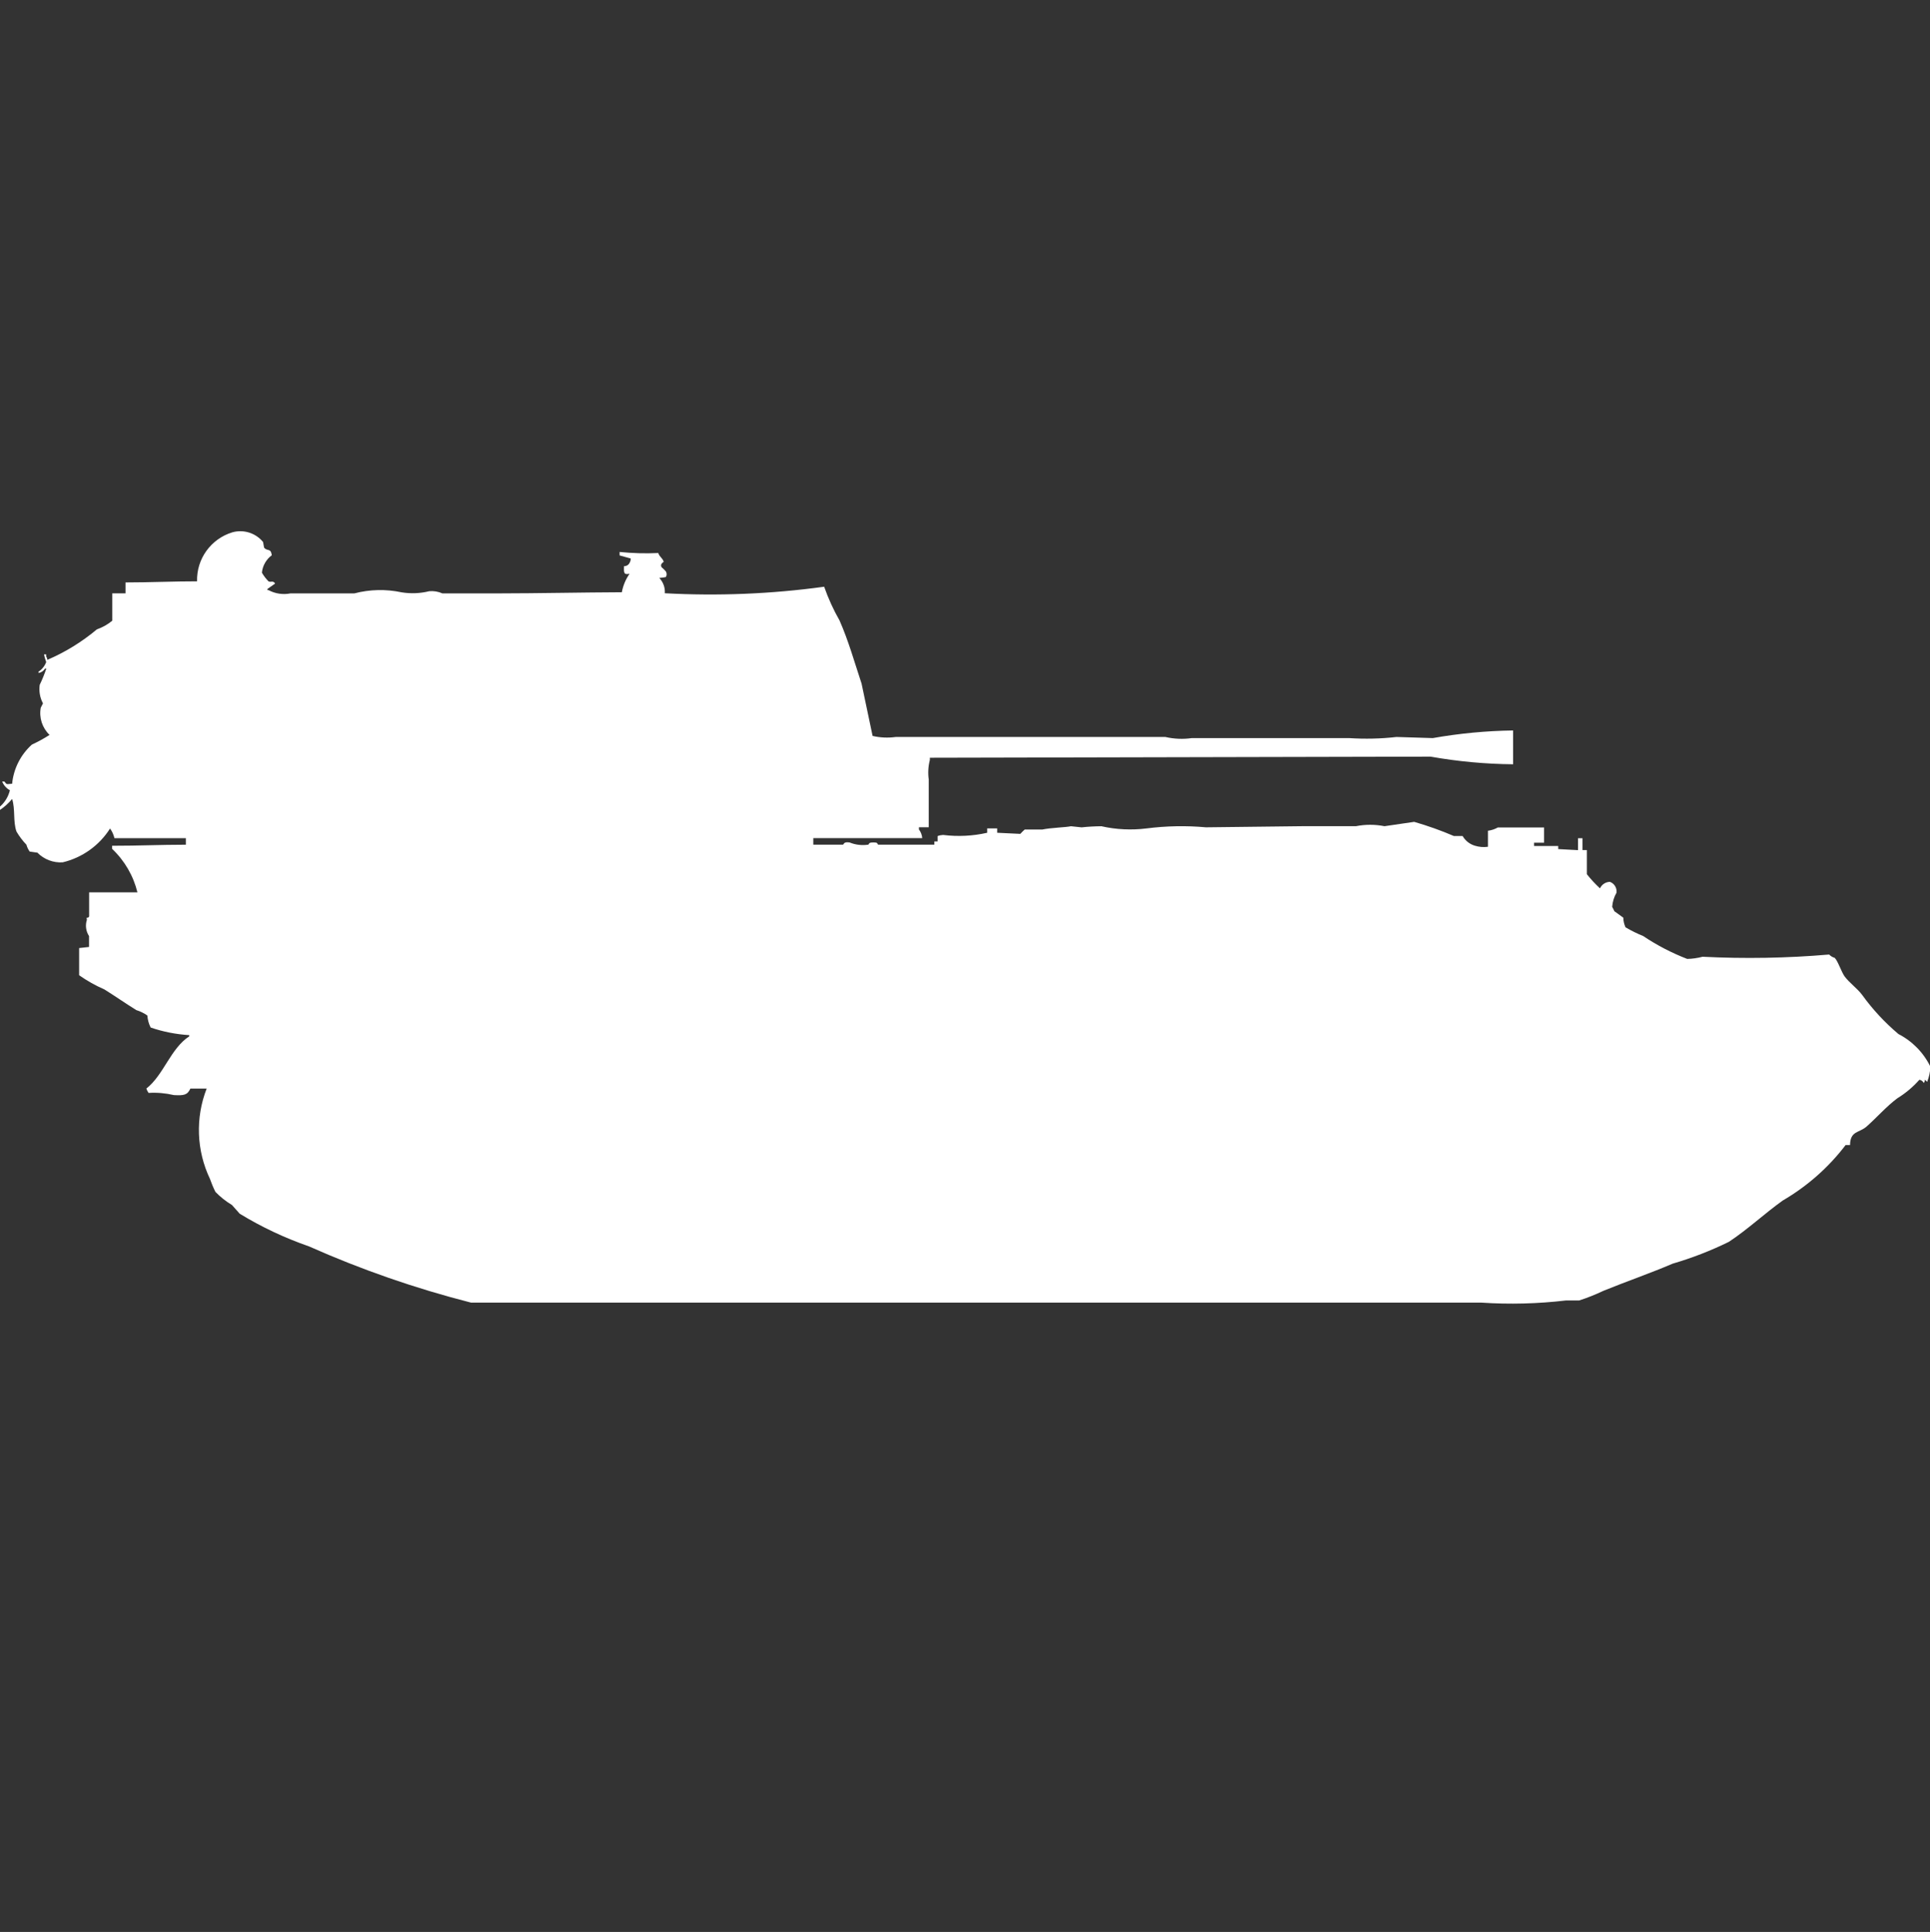 <?xml version="1.0" encoding="utf-8"?>
<!-- Generator: Adobe Illustrator 16.0.0, SVG Export Plug-In . SVG Version: 6.00 Build 0)  -->
<!DOCTYPE svg PUBLIC "-//W3C//DTD SVG 1.1//EN" "http://www.w3.org/Graphics/SVG/1.1/DTD/svg11.dtd">
<svg version="1.1" id="Layer_1" xmlns="http://www.w3.org/2000/svg" xmlns:xlink="http://www.w3.org/1999/xlink" x="0px" y="0px"
	 width="39.969px" height="40px" viewBox="0 0 39.969 40" enable-background="new 0 0 39.969 40" xml:space="preserve">
<rect x="0" y="0" width="39.969" height="40" fill="#333333" stroke="none"/>
<path id="ussr_zsu_37_ico" fill="#FFFFFF" d="M12.878,12.262c0.025-0.138,0.08-0.268,0.16-0.383
	c-0.112,0.023-0.123-0.006-0.114-0.158c0.048,0.003,0.094-0.024,0.114-0.068c0.017-0.027,0.025-0.058,0.023-0.09L12.832,11.5v-0.072
	c0.266,0.027,0.533,0.035,0.8,0.022c0.03,0.087,0.082,0.094,0.114,0.18c-0.049,0.038-0.07,0.063-0.046,0.113
	c0.033,0.027,0.063,0.057,0.091,0.09c0.02,0.035,0.02,0.078,0,0.113c-0.043,0.014-0.126,0.016-0.137,0.021
	c0.081,0.085,0.123,0.2,0.114,0.316c1.102,0.06,2.207,0.015,3.3-0.135c0.085,0.243,0.192,0.477,0.319,0.7
	c0.184,0.417,0.31,0.866,0.456,1.307l0.228,1.082c0.157,0.037,0.319,0.044,0.479,0.022h5.584c0.18,0.041,0.365,0.049,0.548,0.023
	h3.258c0.327,0.021,0.655,0.014,0.98-0.023l0.752,0.023c0.55-0.097,1.105-0.15,1.664-0.158v0.7
	c-0.573-0.005-1.145-0.058-1.709-0.158l-10.37,0.023v0.045c-0.034,0.133-0.042,0.271-0.023,0.406v0.988h-0.203v0.045
	c0.039,0.052,0.063,0.115,0.068,0.18h-2.256v0.135h0.615c0.024-0.01,0.008-0.063,0.137-0.045c0.123,0.05,0.257,0.065,0.387,0.045
	c0.025-0.011-0.009-0.048,0.114-0.045c0.1,0,0.063,0.033,0.091,0.045h1.163v-0.067h0.068V17.31c0.037-0.014,0.075-0.021,0.114-0.023
	c0.304,0.038,0.613,0.023,0.912-0.045v-0.09h0.207v0.09l0.479,0.023c0.029-0.032,0.059-0.062,0.091-0.09h0.365
	c0.171-0.037,0.488-0.045,0.593-0.068L22.4,17.13c0.136-0.015,0.272-0.022,0.41-0.023c0.306,0.069,0.622,0.084,0.934,0.045
	c0.408-0.052,0.82-0.06,1.23-0.023l1.983-0.023h1.122c0.195-0.039,0.396-0.039,0.593,0l0.615-0.09
	c0.279,0.081,0.554,0.178,0.821,0.293h0.182c0.055,0.096,0.145,0.168,0.251,0.2c0.089,0.028,0.183,0.036,0.274,0.023V17.2
	c0.072-0.009,0.142-0.032,0.205-0.068h0.957v0.316h-0.207v0.068h0.5v0.064l0.41,0.022v-0.247h0.092V17.6h0.091v0.5
	c0.083,0.105,0.174,0.203,0.272,0.293c0.037-0.081,0.117-0.133,0.205-0.135c0.093,0.034,0.149,0.127,0.137,0.225
	c-0.052,0.089-0.082,0.19-0.09,0.293c0.017,0.029,0.032,0.059,0.045,0.09L33.618,19c0.001,0.069,0.017,0.137,0.046,0.2
	c0.117,0.069,0.239,0.129,0.365,0.18c0.285,0.191,0.591,0.35,0.912,0.474c0.107-0.002,0.215-0.018,0.318-0.045
	c0.874,0.044,1.75,0.029,2.621-0.046c0.031,0.032,0.07,0.056,0.114,0.068c0.062,0.054,0.144,0.3,0.205,0.383
	c0.1,0.136,0.263,0.249,0.364,0.384c0.217,0.301,0.469,0.572,0.752,0.811c0.288,0.148,0.52,0.385,0.662,0.676
	c-0.004,0.108-0.027,0.216-0.068,0.316c-0.012-0.019-0.027-0.034-0.046-0.045c0,0.024-0.009,0.048-0.023,0.067
	c-0.018-0.036-0.052-0.062-0.091-0.067c-0.132,0.149-0.285,0.278-0.456,0.383c-0.226,0.168-0.426,0.399-0.638,0.586
	c-0.155,0.135-0.338,0.085-0.342,0.383h-0.092c-0.354,0.465-0.797,0.854-1.301,1.148c-0.377,0.269-0.729,0.601-1.117,0.856
	c-0.373,0.183-0.762,0.334-1.162,0.451c-0.468,0.2-0.947,0.364-1.436,0.563c-0.162,0.077-0.329,0.144-0.5,0.199h-0.273
	c-0.583,0.069-1.17,0.084-1.756,0.045H9.755c-1.149-0.293-2.271-0.682-3.355-1.164c-0.501-0.174-0.983-0.4-1.436-0.677l-0.16-0.18
	c-0.125-0.075-0.24-0.166-0.342-0.271c-0.044-0.087-0.082-0.178-0.114-0.27c-0.28-0.588-0.304-1.264-0.068-1.87H3.943
	c-0.062,0.135-0.133,0.146-0.342,0.135c-0.171-0.04-0.348-0.056-0.524-0.045c-0.02-0.027-0.035-0.058-0.046-0.09
	c0.36-0.282,0.5-0.829,0.889-1.082v-0.024c-0.272-0.017-0.542-0.069-0.8-0.158c-0.039-0.077-0.062-0.161-0.068-0.248
	c-0.069-0.049-0.146-0.087-0.228-0.112c-0.217-0.134-0.446-0.294-0.661-0.428c-0.184-0.08-0.36-0.179-0.524-0.294v-0.563
	l0.205-0.023v-0.225c-0.065-0.1-0.082-0.225-0.044-0.338c-0.02-0.078,0.017-0.012,0.046-0.068v-0.5h1
	c-0.084-0.344-0.267-0.657-0.524-0.9v-0.064c0.577,0,0.949-0.021,1.527-0.022v-0.135H2.37c-0.017-0.072-0.047-0.14-0.091-0.2
	c-0.223,0.352-0.575,0.603-0.98,0.7c-0.195,0.013-0.387-0.06-0.524-0.2l-0.16-0.023c-0.031-0.043-0.054-0.091-0.068-0.142
	c-0.079-0.082-0.147-0.173-0.205-0.271c-0.075-0.208-0.022-0.462-0.091-0.676C0.178,16.63,0.094,16.706,0,16.769V16.7
	c0.102-0.089,0.173-0.207,0.205-0.338c-0.073-0.04-0.129-0.104-0.16-0.18h0.046c0.056,0.074,0.043,0.05,0.16,0.045
	c0.03-0.312,0.177-0.602,0.41-0.811c0.126-0.058,0.249-0.125,0.365-0.2c-0.151-0.145-0.22-0.356-0.182-0.563l0.046-0.09
	c-0.063-0.117-0.086-0.251-0.068-0.383c0.053-0.11,0.099-0.223,0.137-0.338H0.934c-0.03,0.049-0.08,0.083-0.137,0.09v-0.025
	c0.074-0.048,0.13-0.118,0.16-0.2c-0.02-0.051-0.035-0.104-0.046-0.158h0.046v0.045c0.015,0.02,0.023,0.044,0.023,0.068
	c0.371-0.159,0.717-0.372,1.026-0.631c0.117-0.041,0.225-0.102,0.319-0.18v-0.566H2.6v-0.226c0.5,0,1.027-0.024,1.481-0.023
	c-0.013-0.464,0.286-0.878,0.729-1.014c0.233-0.066,0.484,0.012,0.638,0.2l0.021,0.116c0.069,0.085,0.137,0,0.16,0.158
	c-0.116,0.086-0.191,0.217-0.205,0.361c0.038,0.066,0.084,0.126,0.137,0.18c0.053,0.026,0.089-0.026,0.137,0.045l-0.16,0.113v0.023
	h0.022c0.14,0.075,0.301,0.099,0.456,0.068h1.322c0.321-0.084,0.656-0.091,0.98-0.022c0.19,0.031,0.384,0.023,0.57-0.023
	c0.093-0.009,0.188,0.007,0.274,0.045H10.3C11.161,12.285,12.053,12.265,12.878,12.262z"/>
</svg>
